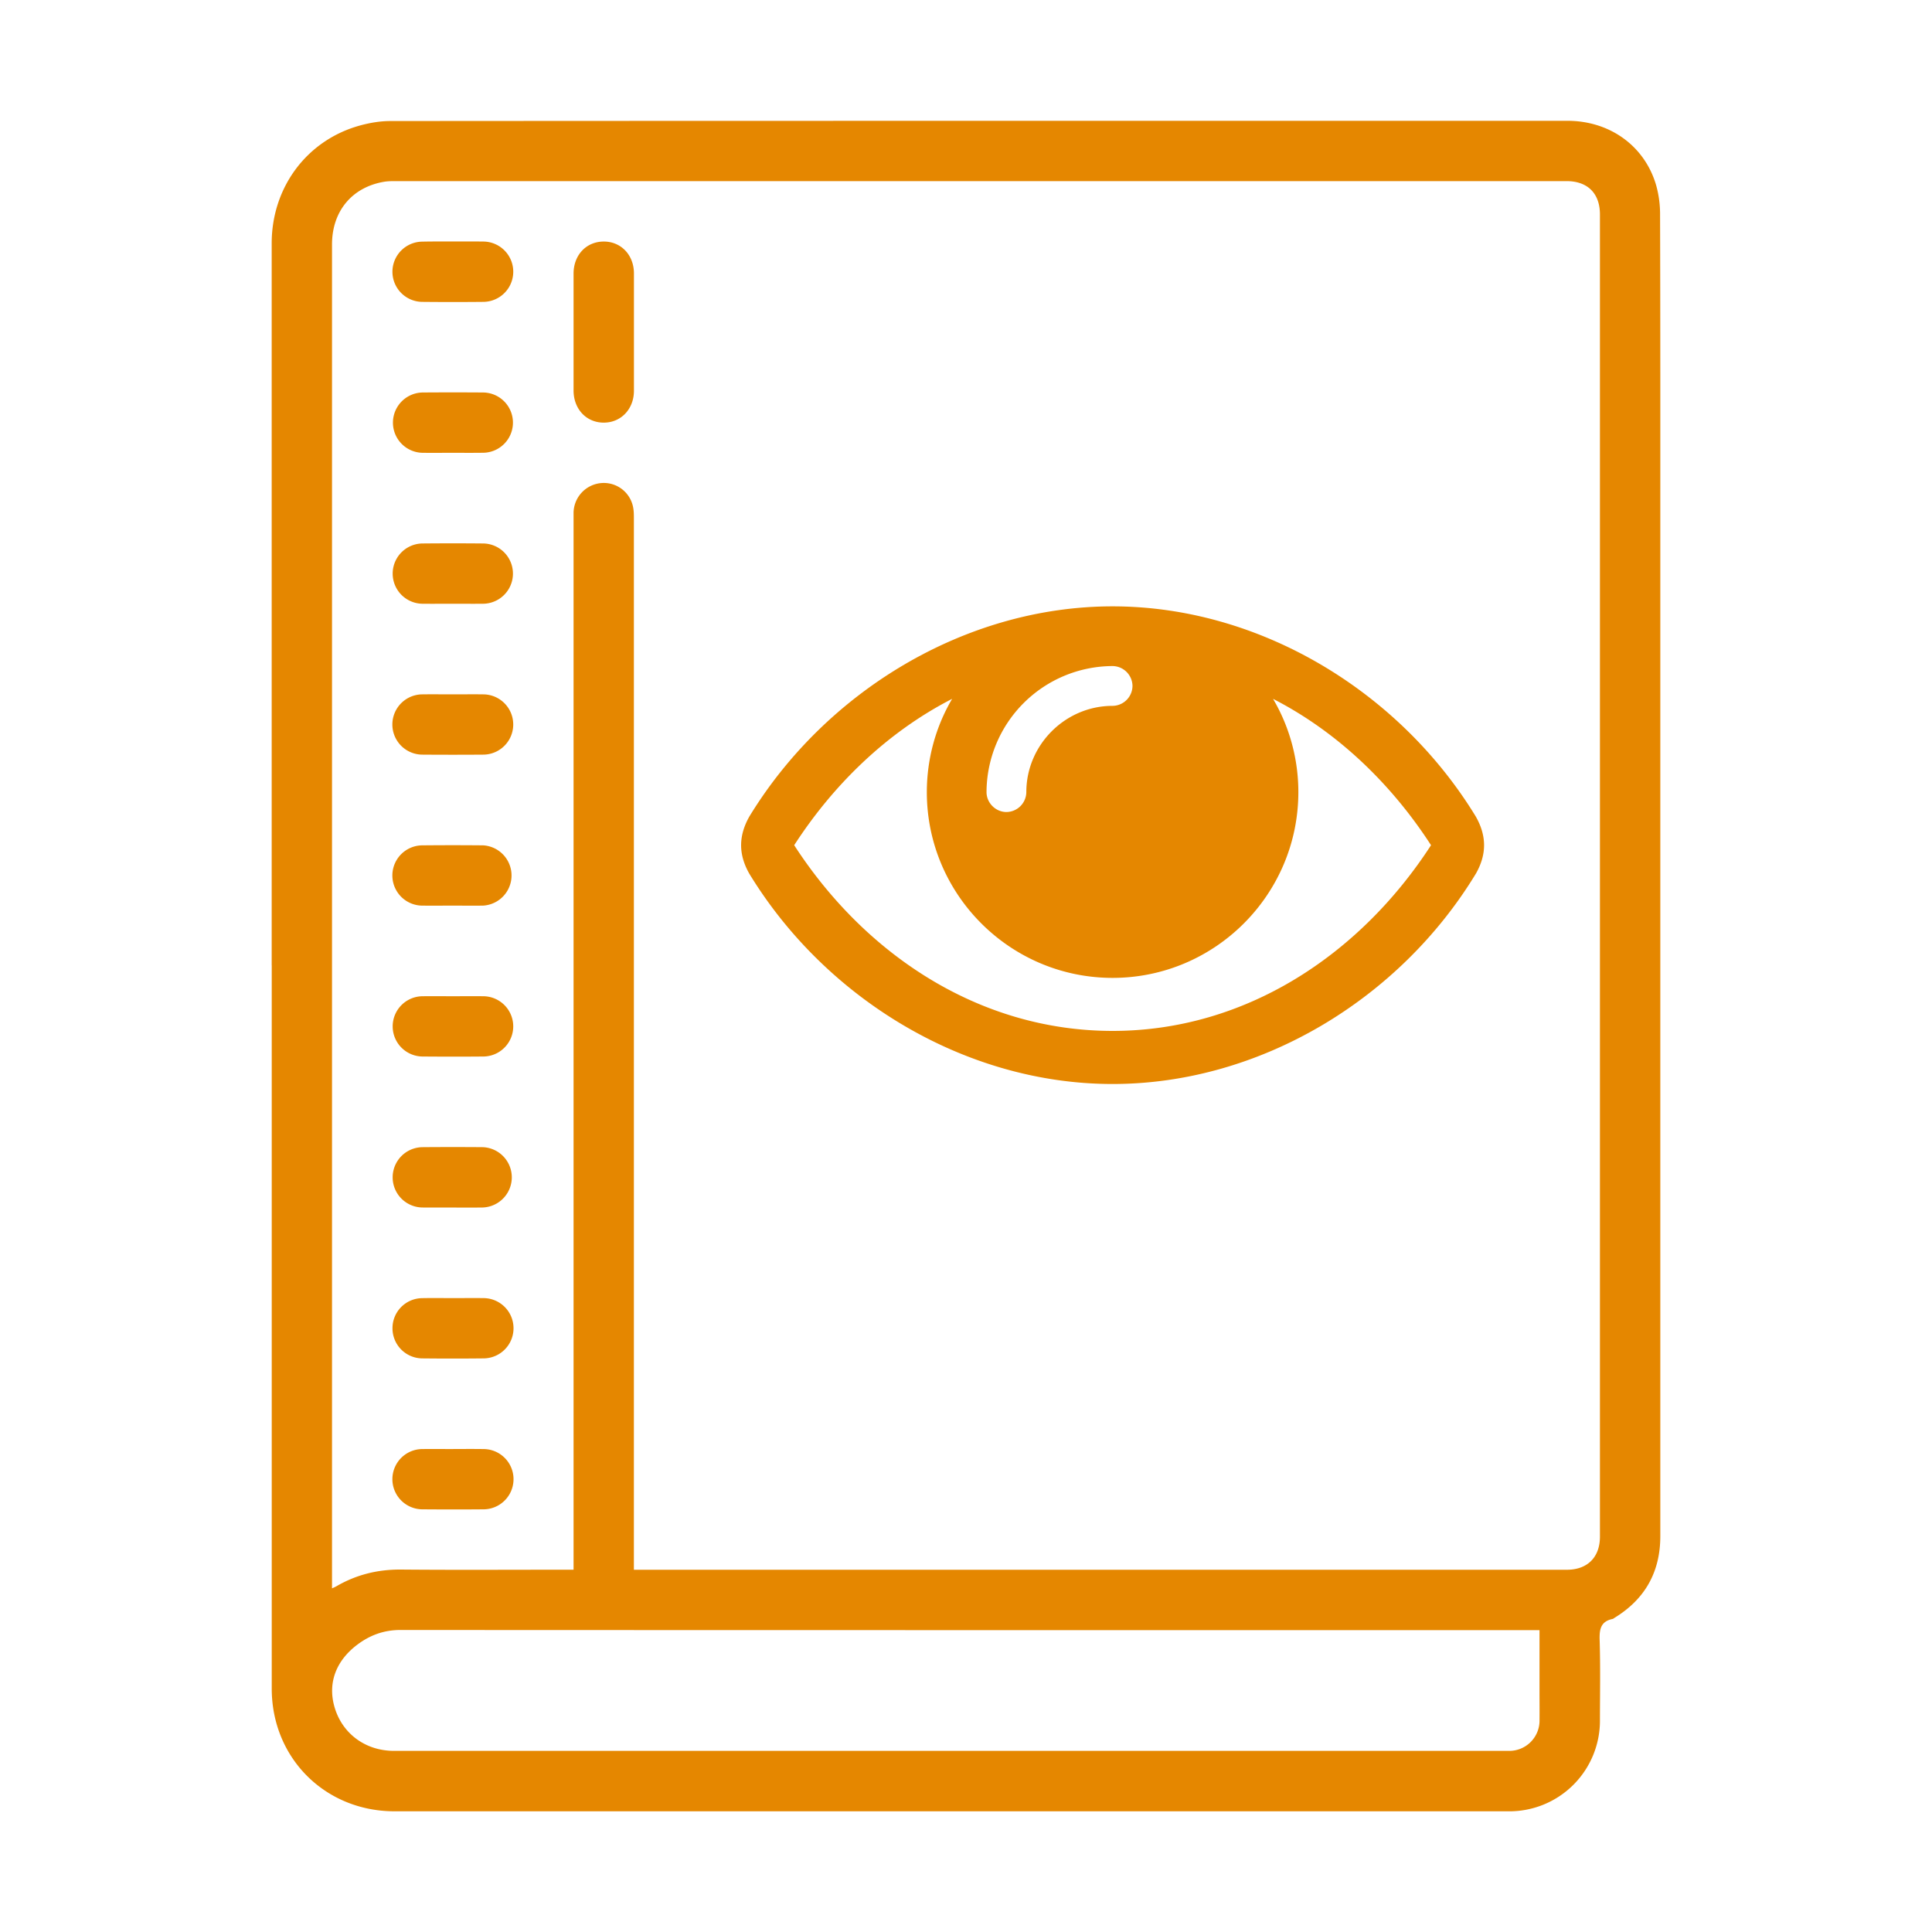<svg xmlns="http://www.w3.org/2000/svg" viewBox="0 0 40 40"><path fill="#E58700" d="M5.625 19.987V5.04c0-1.167.735-2.147 1.84-2.445.2-.054.41-.089.615-.089 5.525-.005 11.05-.004 16.574-.005h7.799c.866.001 1.581.507 1.827 1.305.06.2.09.416.09.625.007 2.23.005 4.458.005 6.687v20.686c0 .74-.315 1.303-.946 1.69-.014.009-.028.022-.043.025-.247.051-.274.216-.267.438.017.546.007 1.092.006 1.638a1.876 1.876 0 0 1-1.91 1.906H8.169c-1.437 0-2.542-1.102-2.543-2.54V19.988zm6.25 12.513v-.19-21.55-.15a.627.627 0 0 1 .557-.607.618.618 0 0 1 .671.475c.02.084.021.173.021.26V32.5h19.317c.425 0 .684-.259.684-.685V4.44c0-.436-.255-.69-.69-.69H8.197c-.08 0-.16 0-.237.012-.67.11-1.086.609-1.086 1.3v27.823c.039-.018.065-.028.089-.042.412-.24.854-.35 1.335-.347 1.137.01 2.274.003 3.412.003h.164zm20 1.25h-.19c-7.799 0-15.597.001-23.395-.003-.344 0-.636.109-.9.31-.43.327-.598.775-.474 1.25.148.57.637.943 1.243.943H31.23a.627.627 0 0 0 .644-.648c.002-.18 0-.359 0-.538V33.75z"/><path fill="#E58700" d="M11.875 6.863v-1.2c.001-.385.265-.663.628-.662.356.001.62.278.622.656v2.435c-.001.377-.267.657-.622.658-.361.002-.627-.279-.628-.664V6.863zM9.38 5c.208 0 .417-.002.624.001A.624.624 0 0 1 10 6.25c-.416.004-.832.004-1.248 0a.623.623 0 0 1-.007-1.247C8.956 4.998 9.168 5 9.38 5zM9.371 9.375c-.204 0-.407.002-.611 0a.624.624 0 1 1 0-1.249 84 84 0 0 1 1.236 0 .624.624 0 0 1 0 1.248c-.209.003-.417.001-.625.001zM9.38 14.376c.208 0 .416-.003.624 0A.624.624 0 0 1 10 15.624c-.416.003-.832.003-1.248 0a.623.623 0 0 1-.009-1.248c.213-.003.425 0 .637 0zM9.378 20.626c.208 0 .416-.003.624 0a.624.624 0 1 1 0 1.248c-.416.004-.832.003-1.248 0a.623.623 0 1 1 0-1.248c.208-.003.416 0 .624 0zM9.369 25c-.204 0-.408.002-.612 0a.624.624 0 1 1-.006-1.249 74.24 74.24 0 0 1 1.248 0A.625.625 0 0 1 9.993 25c-.208.003-.416.001-.624.001zM9.369 12.5c-.204 0-.408.002-.612 0a.624.624 0 1 1-.006-1.248c.416-.004.832-.004 1.248 0a.624.624 0 0 1-.006 1.248c-.208.002-.416 0-.624 0zM9.363 18.75c-.204 0-.408.002-.612 0a.624.624 0 0 1-.007-1.248c.42-.004.84-.004 1.26 0a.625.625 0 0 1-.006 1.248c-.211.002-.423 0-.635 0zM9.383 26.876c.208 0 .416-.003.624 0a.624.624 0 1 1 .002 1.248 59.85 59.85 0 0 1-1.273 0 .622.622 0 0 1-.61-.63.621.621 0 0 1 .608-.617c.217-.005.433-.001.65-.001zM9.384 30c.208 0 .416-.002.624.001a.624.624 0 1 1 0 1.248c-.42.004-.84.003-1.26 0a.623.623 0 0 1 0-1.248c.212-.003.424 0 .636 0zM30.555 18.09c-1.58 2.602-4.473 4.353-7.52 4.353s-5.94-1.76-7.52-4.352c-.103-.18-.171-.378-.171-.592s.068-.412.17-.593c1.581-2.592 4.474-4.352 7.521-4.352s5.94 1.76 7.52 4.352c.102.18.171.378.171.593s-.069.412-.171.592zm-4.198-3.621c.344.583.524 1.253.524 1.93 0 2.121-1.725 3.847-3.846 3.847s-3.846-1.726-3.846-3.846c0-.678.18-1.348.524-1.931-1.339.686-2.455 1.768-3.27 3.03 1.467 2.266 3.836 3.845 6.592 3.845s5.125-1.579 6.593-3.845c-.816-1.262-1.932-2.344-3.271-3.03zm-3.322-.679a2.62 2.62 0 0 0-2.61 2.61c0 .223.189.412.412.412a.417.417 0 0 0 .412-.412c0-.979.807-1.786 1.786-1.786a.417.417 0 0 0 .412-.412.417.417 0 0 0-.412-.412z"/></svg>